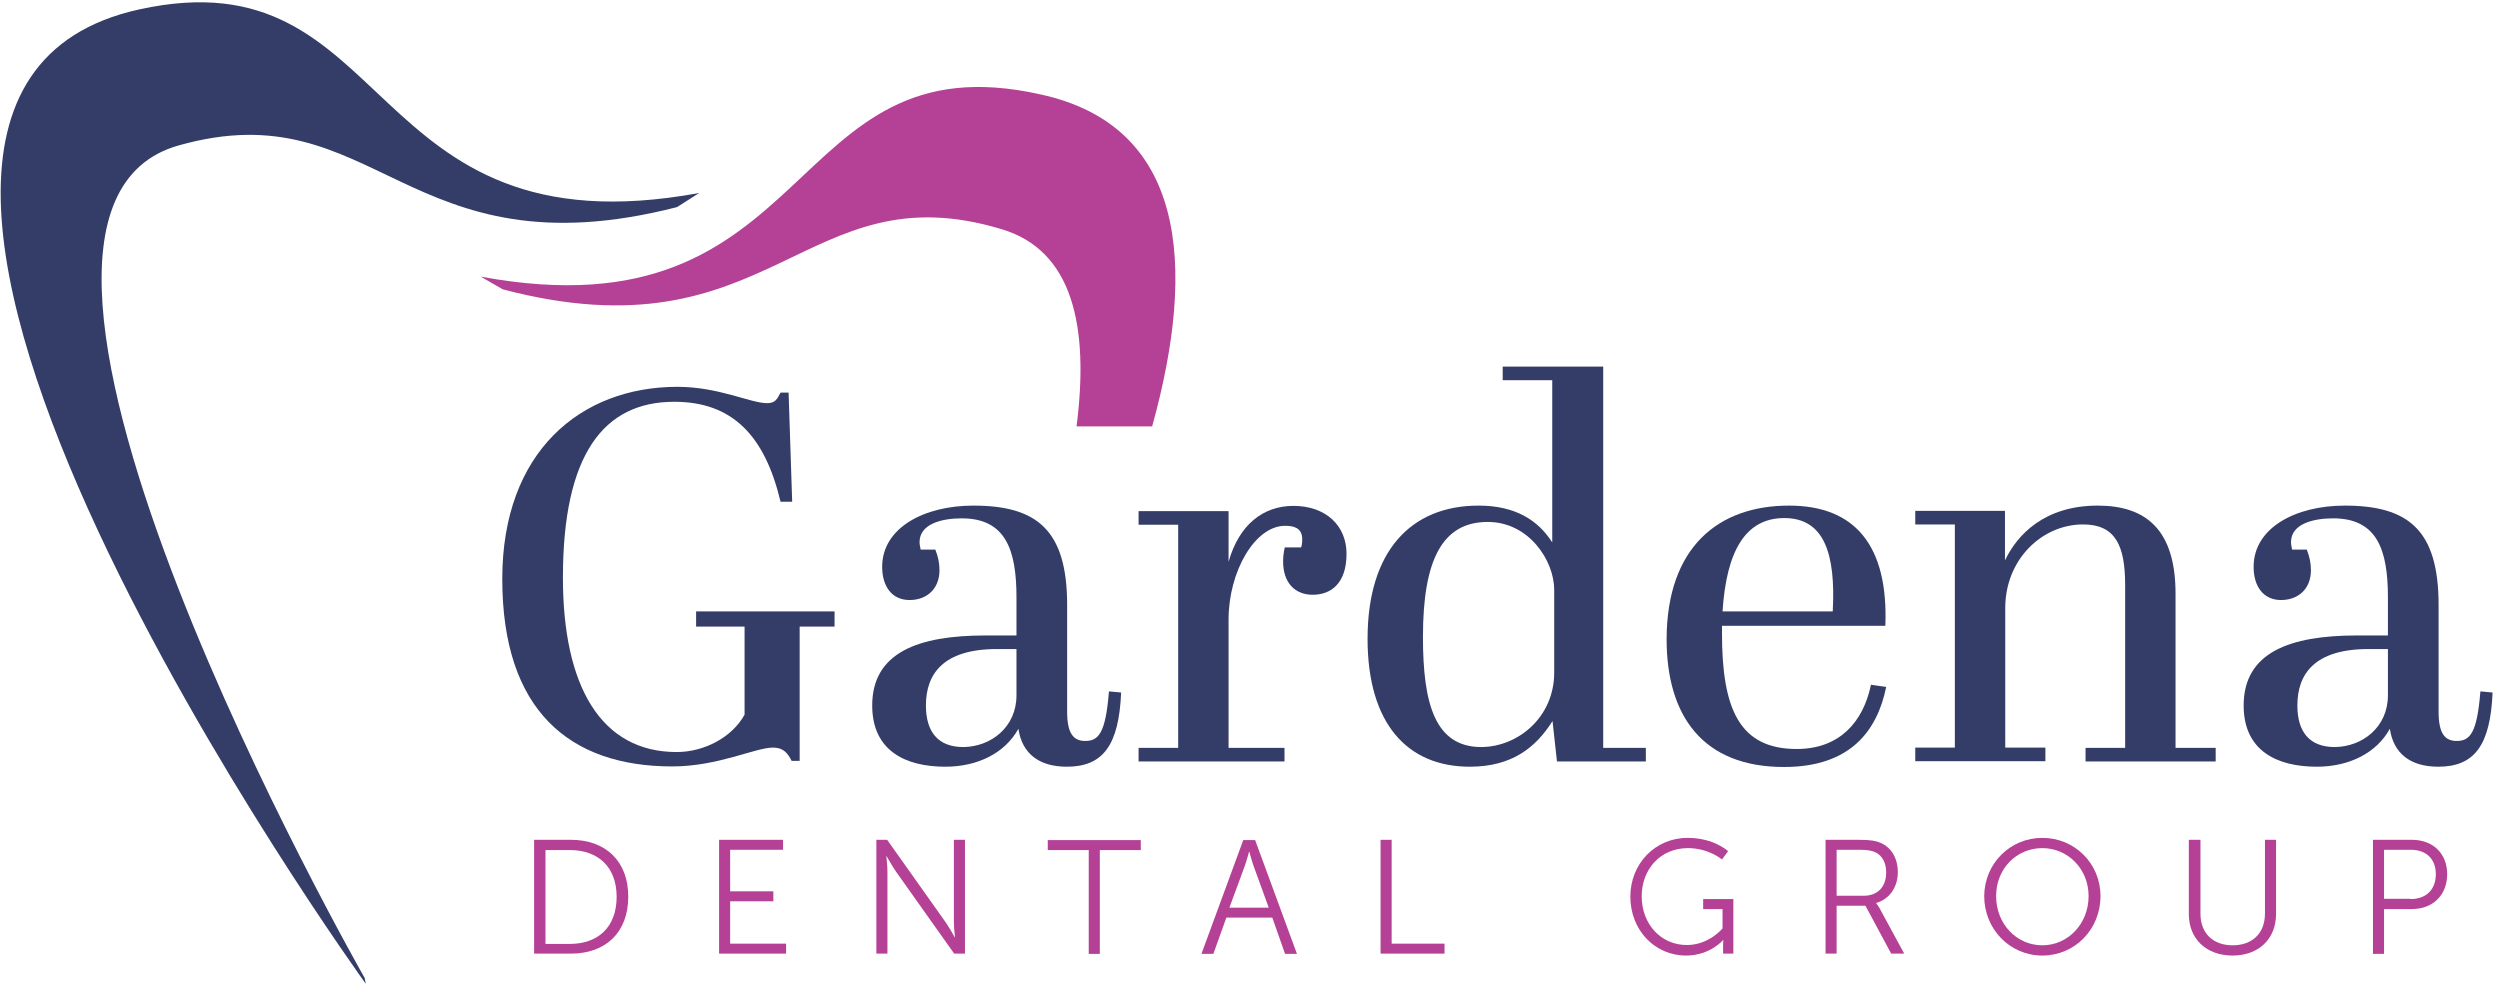 <svg width="190" height="75" viewBox="0 0 190 75" fill="none" xmlns="http://www.w3.org/2000/svg">
<g clip-path="url(#clip0_1_2)">
<path d="M51.452 15.741C30.808 21.023 28.599 6.818 13.594 11.048C-5.387 16.351 27.715 74.327 27.715 74.327L27.799 74.769C27.799 74.769 -20.749 7.597 10.585 0.715C30.177 -3.598 27.273 19.423 53.136 14.668L51.452 15.741Z" fill="#333D67"/>
<path d="M76.073 17.403C81.545 19.003 82.786 24.811 81.818 32.407H87.563C91.014 19.971 90.025 9.554 79.082 7.176C59.407 2.757 62.311 25.8 36.532 21.023L38.215 21.991C58.691 27.378 61.069 12.9 76.073 17.403Z" fill="#B44196"/>
<path d="M42.782 43.897C42.782 52.147 45.665 57.155 51.431 57.155C53.514 57.155 55.64 56.04 56.587 54.314V47.622H52.904V46.465H63.426V47.622H60.774V57.828H60.164C59.891 57.302 59.596 56.818 58.733 56.818C57.407 56.818 54.566 58.249 51.094 58.249C43.287 58.249 38.173 53.998 38.173 44.002C38.173 34.322 44.129 29.398 51.494 29.398C54.609 29.398 57.05 30.64 58.291 30.64C58.901 30.64 59.049 30.366 59.322 29.84H59.933L60.206 38.131H59.322C58.123 33.081 55.64 30.535 51.242 30.535C45.875 30.535 42.782 34.533 42.782 43.897Z" fill="#333D67"/>
<path d="M77.252 48.316V45.391C77.252 41.751 76.41 39.394 73.085 39.394C71.528 39.394 69.886 39.836 69.886 41.204C69.886 41.372 69.928 41.562 69.971 41.772H71.086C71.296 42.298 71.401 42.803 71.401 43.329C71.401 44.76 70.433 45.602 69.129 45.602C67.803 45.602 67.045 44.592 67.045 43.077C67.045 40.109 70.244 38.426 73.969 38.426C78.767 38.426 81.103 40.236 81.103 45.981V54.103C81.103 55.745 81.587 56.313 82.471 56.313C83.481 56.313 84.028 55.745 84.28 52.546L85.206 52.63C85.038 56.629 83.838 58.27 81.082 58.27C78.956 58.27 77.673 57.26 77.399 55.387C76.389 57.218 74.327 58.27 71.843 58.27C68.834 58.27 66.288 57.071 66.288 53.62C66.288 49.579 69.802 48.295 74.895 48.295H77.252V48.316ZM77.252 52.841V49.327H75.779C71.654 49.327 70.37 51.242 70.37 53.62C70.37 55.577 71.254 56.776 73.211 56.776C75.295 56.755 77.252 55.282 77.252 52.841Z" fill="#333D67"/>
<path d="M93.371 47.075V56.839H97.622V57.87H86.532V56.839H89.541V39.878H86.532V38.847H93.371V42.698C94.171 39.857 96.023 38.447 98.296 38.447C100.779 38.447 102.336 39.962 102.336 42.087C102.336 44.402 101.094 45.202 99.769 45.202C98.401 45.202 97.517 44.276 97.517 42.677C97.517 42.319 97.559 41.961 97.643 41.603H98.885C98.969 41.372 98.969 41.12 98.969 40.972C98.969 40.13 98.338 39.962 97.685 39.962C95.37 39.941 93.371 43.455 93.371 47.075Z" fill="#333D67"/>
<path d="M117.992 54.798C116.709 56.839 114.878 58.27 111.7 58.27C106.987 58.27 103.935 55.029 103.935 48.548C103.935 41.898 107.218 38.426 112.374 38.426C115.173 38.426 116.898 39.541 117.971 41.225V28.893H114.205V27.862H121.843V56.839H125.084V57.87H118.329L117.992 54.798ZM118.119 51.115V44.823C118.119 42.614 116.204 39.667 113.068 39.667C109.617 39.667 108.144 42.55 108.144 48.401C108.144 53.514 109.07 56.776 112.584 56.776C115.383 56.755 118.119 54.503 118.119 51.115Z" fill="#333D67"/>
<path d="M135.964 38.426C141.014 38.426 143.519 41.498 143.287 47.559H130.871V48.127C130.871 53.893 132.197 56.923 136.553 56.923C139.794 56.923 141.604 54.882 142.193 52.041L143.35 52.21C142.677 55.492 140.678 58.291 135.585 58.291C129.419 58.291 126.662 54.419 126.662 48.569C126.684 41.54 130.64 38.426 135.964 38.426ZM139.289 46.465C139.52 42.109 138.657 39.373 135.606 39.373C132.639 39.373 131.208 41.898 130.913 46.465H139.289Z" fill="#333D67"/>
<path d="M152.378 38.826V42.593C153.304 40.636 155.387 38.426 159.428 38.426C163.11 38.426 165.341 40.278 165.341 45.118V56.839H168.392V57.87H158.502V56.839H161.511V44.465C161.511 41.498 160.795 39.857 158.312 39.857C155.198 39.857 152.399 42.508 152.399 46.212V56.818H155.45V57.849H145.56V56.818H148.569V39.857H145.56V38.826H152.378Z" fill="#333D67"/>
<path d="M181.482 48.316V45.391C181.482 41.751 180.64 39.394 177.315 39.394C175.758 39.394 174.116 39.836 174.116 41.204C174.116 41.372 174.158 41.562 174.2 41.772H175.316C175.526 42.298 175.631 42.803 175.631 43.329C175.631 44.76 174.663 45.602 173.359 45.602C172.033 45.602 171.275 44.592 171.275 43.077C171.275 40.109 174.474 38.426 178.199 38.426C182.997 38.426 185.333 40.236 185.333 45.981V54.103C185.333 55.745 185.817 56.313 186.7 56.313C187.71 56.313 188.258 55.745 188.51 52.546L189.436 52.63C189.268 56.629 188.068 58.27 185.311 58.27C183.186 58.27 181.902 57.26 181.629 55.387C180.619 57.218 178.556 58.27 176.073 58.27C173.064 58.27 170.518 57.071 170.518 53.62C170.518 49.579 174.032 48.295 179.125 48.295H181.482V48.316ZM181.482 52.841V49.327H180.008C175.884 49.327 174.6 51.242 174.6 53.62C174.6 55.577 175.484 56.776 177.441 56.776C179.524 56.755 181.482 55.282 181.482 52.841Z" fill="#333D67"/>
<path d="M40.593 63.826H43.392C46.002 63.826 47.748 65.425 47.748 68.14C47.748 70.897 46.002 72.475 43.392 72.475H40.593V63.826ZM43.308 71.738C45.434 71.738 46.864 70.476 46.864 68.161C46.864 65.867 45.434 64.604 43.308 64.604H41.456V71.738H43.308Z" fill="#B44196"/>
<path d="M54.63 63.826H59.512V64.583H55.492V67.74H58.775V68.498H55.492V71.717H59.743V72.475H54.651V63.826H54.63Z" fill="#B44196"/>
<path d="M66.603 63.826H67.424L71.843 70.055C72.138 70.476 72.559 71.233 72.559 71.233H72.58C72.58 71.233 72.496 70.518 72.496 70.055V63.826H73.338V72.475H72.517L68.098 66.246C67.803 65.825 67.382 65.067 67.382 65.067H67.361C67.361 65.067 67.445 65.783 67.445 66.246V72.475H66.603V63.826Z" fill="#B44196"/>
<path d="M82.744 64.604H79.63V63.847H86.7V64.604H83.586V72.496H82.744V64.604Z" fill="#B44196"/>
<path d="M96.696 69.739H93.203L92.214 72.496H91.309L94.487 63.847H95.391L98.569 72.496H97.664L96.696 69.739ZM94.928 64.731C94.928 64.731 94.739 65.446 94.592 65.846L93.434 68.981H96.423L95.286 65.846C95.139 65.446 94.95 64.731 94.95 64.731H94.928Z" fill="#B44196"/>
<path d="M104.924 63.826H105.766V71.717H109.785V72.475H104.924V63.826Z" fill="#B44196"/>
<path d="M128.262 63.678C130.261 63.678 131.334 64.689 131.334 64.689L130.871 65.32C130.871 65.32 129.861 64.457 128.283 64.457C126.178 64.457 124.769 66.077 124.769 68.119C124.769 70.244 126.242 71.822 128.199 71.822C129.882 71.822 130.913 70.56 130.913 70.56V69.087H129.44V68.329H131.734V72.475H130.955V71.822C130.955 71.633 130.976 71.444 130.976 71.444H130.955C130.955 71.444 129.966 72.622 128.136 72.622C125.779 72.622 123.906 70.707 123.906 68.14C123.906 65.657 125.779 63.678 128.262 63.678Z" fill="#B44196"/>
<path d="M138.742 63.826H141.309C142.193 63.826 142.593 63.91 142.929 64.057C143.75 64.415 144.234 65.236 144.234 66.288C144.234 67.466 143.561 68.35 142.593 68.624V68.645C142.593 68.645 142.677 68.75 142.824 68.981L144.718 72.475H143.729L141.772 68.834H139.583V72.475H138.742V63.826V63.826ZM141.646 68.077C142.698 68.077 143.35 67.403 143.35 66.309C143.35 65.593 143.077 65.067 142.572 64.794C142.319 64.668 142.003 64.583 141.33 64.583H139.583V68.077H141.646V68.077Z" fill="#B44196"/>
<path d="M155.219 63.678C157.66 63.678 159.638 65.615 159.638 68.098C159.638 70.644 157.681 72.622 155.219 72.622C152.757 72.622 150.8 70.623 150.8 68.098C150.821 65.615 152.778 63.678 155.219 63.678ZM155.219 71.843C157.155 71.843 158.733 70.223 158.733 68.098C158.733 66.035 157.155 64.457 155.219 64.457C153.262 64.457 151.705 66.014 151.705 68.098C151.705 70.223 153.262 71.843 155.219 71.843Z" fill="#B44196"/>
<path d="M166.372 63.826H167.235V69.444C167.235 70.939 168.203 71.843 169.676 71.843C171.17 71.843 172.138 70.939 172.138 69.423V63.826H172.98V69.466C172.98 71.38 171.633 72.622 169.676 72.622C167.698 72.622 166.351 71.38 166.351 69.466V63.826H166.372Z" fill="#B44196"/>
<path d="M180.324 63.826H183.312C184.87 63.826 185.985 64.836 185.985 66.435C185.985 68.056 184.87 69.087 183.312 69.087H181.187V72.496H180.345V63.826H180.324ZM183.207 68.329C184.364 68.329 185.122 67.635 185.122 66.435C185.122 65.257 184.364 64.583 183.228 64.583H181.187V68.308H183.207V68.329Z" fill="#B44196"/>
</g>
<defs>
<clipPath id="clip0_1_2">
<rect width="189.899" height="75" fill="white"/>
</clipPath>
</defs>
</svg>
